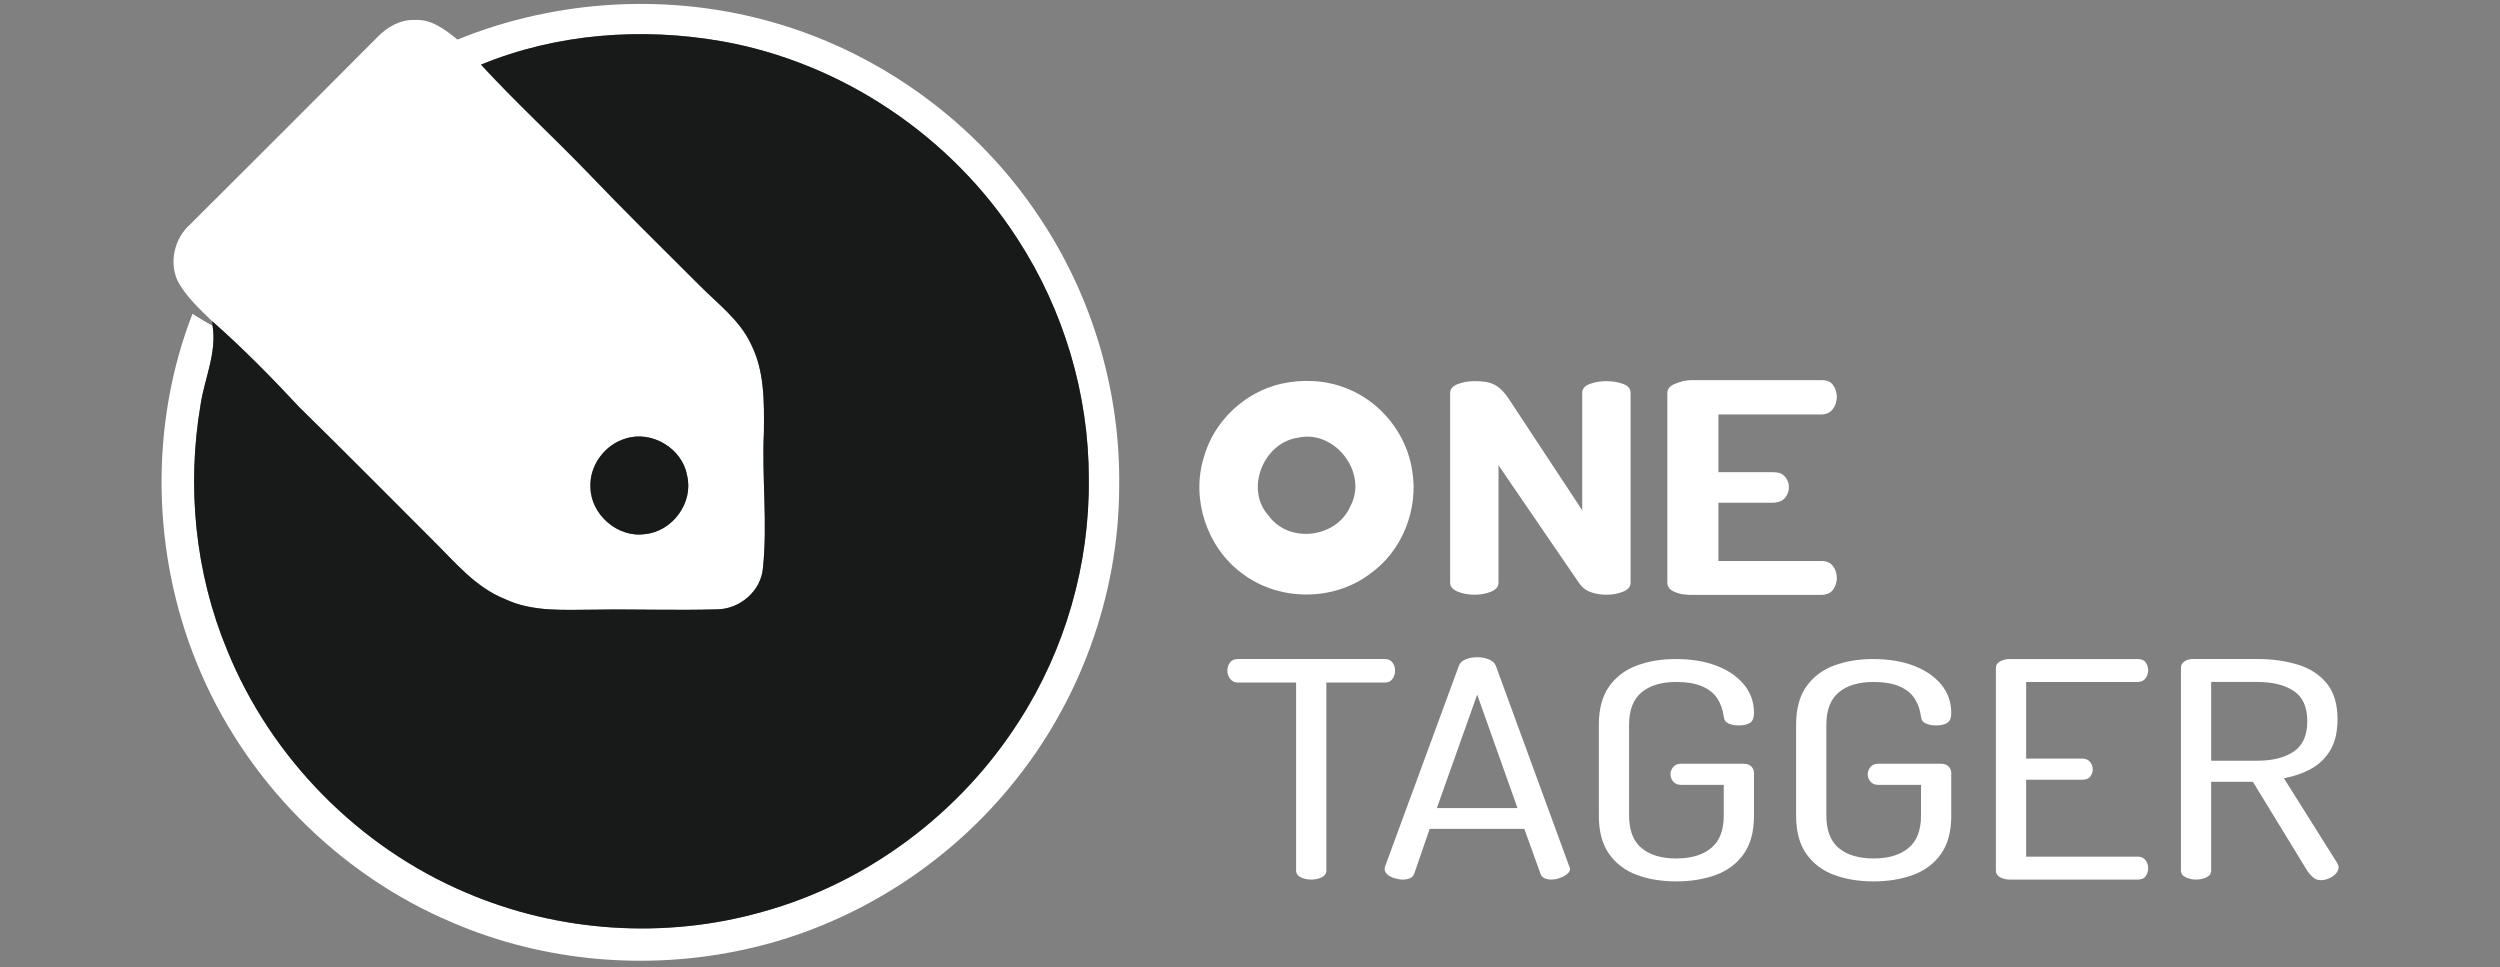 <?xml version="1.0" encoding="utf-8"?>
<!-- Generator: Adobe Illustrator 16.0.0, SVG Export Plug-In . SVG Version: 6.00 Build 0)  -->
<!DOCTYPE svg PUBLIC "-//W3C//DTD SVG 1.1//EN" "http://www.w3.org/Graphics/SVG/1.1/DTD/svg11.dtd">
<svg version="1.1" id="Layer_1" xmlns="http://www.w3.org/2000/svg" xmlns:xlink="http://www.w3.org/1999/xlink" x="0px" y="0px"
	 width="587px" height="227.167px" viewBox="0 0 587 227.167" enable-background="new 0 0 587 227.167" xml:space="preserve">
<rect x="0" y="0" width="587" height="227.167" fill="#808080" stroke="none"/>
<g>
	<g>
		<g>
			<g>
				<g>
					<path fill="#FFFFFF" d="M107.42,9.29c23.45-9.54,50.08-11.01,74.4-3.96c25.25,7.26,47.68,23.72,62.19,45.62
						c12.52,18.62,19.13,41.12,18.77,63.55c-0.1,25.3-9.26,50.42-25.35,69.931c-15.73,19.27-38.02,33.119-62.34,38.449
						c-22.81,5.07-47.23,3.021-68.74-6.21c-27.01-11.33-49.08-33.73-60.1-60.86c-10.59-25.93-11.2-55.97-1.06-82.13
						c1.55,0.97,3.1,1.94,4.72,2.8c1.03,6.34-1.86,12.3-2.8,18.45c-3.31,19.34-1.29,39.65,6.26,57.8
						c10.29,25.29,30.86,46.17,56,56.831c21.78,9.359,46.77,11.02,69.59,4.55c24.73-6.8,46.57-23.2,60.33-44.811
						c10.83-16.8,16.57-36.82,16.36-56.8c0.04-19.9-5.9-39.75-16.75-56.42c-15.5-24.06-41.17-41.38-69.4-46.39
						c-18.85-3.31-38.79-1.83-56.56,5.49c7.96,8.65,16.62,16.63,24.8,25.08c8.63,9.04,17.55,17.79,26.38,26.62
						c4.3,4.37,9.5,8.17,12.18,13.85c3.26,6.41,3.13,13.8,3.06,20.81c-0.5,10.62,0.9,21.3-0.23,31.9
						c-0.45,5.35-5.44,9.59-10.73,9.63c-9.62,0.29-19.26-0.08-28.9,0.08c-7.06,0.01-14.49,0.61-21.05-2.54
						c-6.79-2.73-11.51-8.49-16.56-13.49c-10.51-10.49-20.95-21.06-31.56-31.45c-6.55-7.03-13.29-13.9-20.51-20.25
						c-2.92-2.83-5.98-5.65-7.99-9.22c-2.24-4.5-0.9-10.23,2.83-13.52C59.36,38.03,74.04,23.36,88.68,8.66
						c2.3-2.39,5.43-4.13,8.83-3.97C101.39,4.48,104.56,7.01,107.42,9.29z M146.89,102.97c-4.89,1.42-8.56,6.38-8.25,11.5
						c0.1,6.38,6.43,11.86,12.77,10.94c6.48-0.59,11.47-7.38,9.92-13.76C160.21,105.3,153.05,100.98,146.89,102.97z"/>
				</g>
				<g>
					<path fill="#FFFFFF" d="M300.88,90.09c5-1.09,10.351-0.86,15.14,1.04c8.131,3.09,14.3,10.76,15.561,19.37
						c1.54,9.07-2.34,18.89-9.88,24.22c-8.69,6.58-21.61,6.48-30.21-0.2c-8.12-6.07-11.84-17.32-8.86-27.03
						C284.94,98.93,292.25,92.04,300.88,90.09z M304.85,102.76c-8.16,1.08-12.66,12.11-6.97,18.33c4.76,6.61,15.92,5.26,19.149-2.16
						C321.319,111.14,313.51,100.84,304.85,102.76z"/>
				</g>
			</g>
			<g>
				<path fill="#171A18" d="M112.94,15.18c17.77-7.32,37.71-8.8,56.56-5.49c28.23,5.01,53.9,22.33,69.4,46.39
					c10.85,16.67,16.79,36.52,16.75,56.42c0.21,19.98-5.53,40-16.36,56.8c-13.76,21.61-35.6,38.011-60.33,44.811
					c-22.82,6.47-47.81,4.81-69.59-4.55c-25.14-10.66-45.71-31.541-56-56.831c-7.55-18.15-9.57-38.46-6.26-57.8
					c0.94-6.15,3.83-12.11,2.8-18.45l-0.089-1.06c7.22,6.35,13.959,13.22,20.51,20.25c10.61,10.39,21.05,20.96,31.56,31.45
					c5.05,5,9.77,10.76,16.56,13.49c6.56,3.15,13.99,2.55,21.05,2.54c9.64-0.16,19.28,0.21,28.9-0.08
					c5.29-0.04,10.28-4.28,10.73-9.63c1.13-10.6-0.27-21.28,0.23-31.9c0.07-7.01,0.2-14.4-3.06-20.81
					c-2.68-5.68-7.88-9.48-12.18-13.85c-8.83-8.83-17.75-17.58-26.38-26.62C129.56,31.81,120.9,23.83,112.94,15.18z"/>
				<path fill="#171A18" d="M146.89,102.97c6.16-1.99,13.32,2.33,14.44,8.68c1.55,6.38-3.44,13.17-9.92,13.76
					c-6.34,0.92-12.67-4.56-12.77-10.94C138.33,109.35,142,104.39,146.89,102.97z"/>
			</g>
			<g>
				<path fill="#FFFFFF" d="M346.17,139.64c-1.398,0-2.695-0.24-3.889-0.72c-1.193-0.48-1.791-1.177-1.791-2.092v-44.52
					c0-0.96,0.598-1.669,1.791-2.127c1.193-0.457,2.49-0.686,3.889-0.686c1.396,0,2.547,0.115,3.45,0.343
					c0.902,0.229,1.747,0.675,2.533,1.337c0.786,0.664,1.616,1.681,2.49,3.053l16.86,25.587V92.239c0-0.96,0.597-1.657,1.791-2.092
					c1.193-0.434,2.49-0.652,3.888-0.652c1.455,0,2.766,0.218,3.931,0.652c1.165,0.435,1.748,1.132,1.748,2.092v44.589
					c0,0.916-0.583,1.612-1.748,2.092c-1.165,0.48-2.476,0.72-3.931,0.72c-1.341,0-2.577-0.206-3.713-0.617
					s-2.053-1.143-2.752-2.195l-18.87-27.577v27.577c0,0.916-0.582,1.612-1.747,2.092C348.935,139.4,347.625,139.64,346.17,139.64z"
					/>
			</g>
			<g>
				<path fill="#FFFFFF" d="M396.471,139.64c-1.224,0-2.359-0.24-3.407-0.72c-1.048-0.48-1.573-1.177-1.573-2.092v-44.52
					c0-0.915,0.525-1.612,1.573-2.092c1.048-0.48,2.184-0.721,3.407-0.721h31.101c1.28,0,2.198,0.412,2.752,1.235
					c0.553,0.823,0.829,1.692,0.829,2.607c0,1.098-0.305,2.035-0.916,2.813c-0.612,0.778-1.501,1.166-2.665,1.166h-24.724v13.72
					h13.279c1.164,0,2.053,0.355,2.664,1.063c0.611,0.709,0.918,1.543,0.918,2.503c0,0.778-0.277,1.543-0.83,2.298
					c-0.555,0.754-1.472,1.132-2.752,1.132h-13.279v13.788h24.724c1.164,0,2.053,0.389,2.665,1.167
					c0.611,0.778,0.916,1.715,0.916,2.813c0,0.915-0.276,1.783-0.829,2.606c-0.554,0.823-1.472,1.235-2.752,1.235H396.471z"/>
			</g>
		</g>
		<path fill="#FFFFFF" d="M397.224,139.593c-1.201,0-2.316-0.241-3.346-0.723c-1.03-0.482-1.544-1.181-1.544-2.101V92.08
			c0-0.917,0.514-1.618,1.544-2.1c1.029-0.481,2.145-0.723,3.346-0.723h30.539c1.257,0,2.157,0.413,2.702,1.239
			c0.542,0.826,0.814,1.699,0.814,2.617c0,1.102-0.3,2.043-0.901,2.823c-0.6,0.781-1.473,1.171-2.615,1.171h-24.277v13.772h13.039
			c1.144,0,2.016,0.355,2.616,1.067c0.602,0.712,0.901,1.549,0.901,2.514c0,0.781-0.272,1.549-0.814,2.307
			c-0.545,0.757-1.445,1.136-2.703,1.136h-13.039v13.841h24.277c1.143,0,2.016,0.391,2.615,1.171
			c0.602,0.781,0.901,1.721,0.901,2.823c0,0.919-0.272,1.791-0.814,2.617c-0.545,0.826-1.445,1.239-2.702,1.239H397.224z"/>
	</g>
	<g>
		<path fill="#FFFFFF" d="M307.875,206.525c-0.902,0-1.719-0.177-2.451-0.531s-1.1-0.886-1.1-1.594v-44.133h-13.692
			c-0.733,0-1.325-0.284-1.775-0.85c-0.452-0.567-0.676-1.228-0.676-1.984c0-0.661,0.197-1.275,0.592-1.842
			c0.394-0.566,1.014-0.85,1.859-0.85h34.485c0.846,0,1.465,0.284,1.861,0.85c0.393,0.567,0.59,1.181,0.59,1.842
			c0,0.708-0.197,1.358-0.59,1.948c-0.396,0.591-1.016,0.886-1.861,0.886h-13.691V204.4c0,0.708-0.367,1.239-1.1,1.594
			S308.775,206.525,307.875,206.525z"/>
		<path fill="#FFFFFF" d="M329.344,206.525c-0.563,0-1.198-0.106-1.901-0.318c-0.706-0.213-1.269-0.508-1.69-0.886
			c-0.423-0.378-0.635-0.803-0.635-1.275c0-0.188,0.028-0.377,0.085-0.566l17.327-47.108c0.225-0.708,0.761-1.228,1.606-1.559
			c0.845-0.33,1.746-0.496,2.705-0.496c1.014,0,1.943,0.177,2.789,0.531c0.845,0.354,1.38,0.862,1.605,1.523l17.243,47.108
			c0.112,0.189,0.169,0.354,0.169,0.496c0,0.473-0.24,0.897-0.718,1.274c-0.479,0.379-1.057,0.686-1.733,0.921
			c-0.676,0.237-1.324,0.354-1.943,0.354c-0.621,0-1.156-0.106-1.606-0.318c-0.451-0.213-0.761-0.555-0.93-1.027l-3.804-10.556
			h-22.229l-3.635,10.556c-0.169,0.473-0.494,0.814-0.973,1.027C330.597,206.419,330.02,206.525,329.344,206.525z M337.374,189.736
			h18.934l-9.467-26.636L337.374,189.736z"/>
		<path fill="#FFFFFF" d="M393.581,206.95c-3.438,0-6.522-0.507-9.255-1.522c-2.734-1.016-4.902-2.657-6.509-4.924
			c-1.605-2.267-2.409-5.266-2.409-8.996v-21.323c0-3.729,0.804-6.729,2.409-8.996c1.606-2.267,3.774-3.907,6.509-4.923
			c2.732-1.015,5.761-1.523,9.086-1.523c3.72,0,6.944,0.531,9.679,1.594c2.732,1.063,4.873,2.539,6.424,4.428
			c1.549,1.889,2.324,4.108,2.324,6.658c0,1.134-0.311,1.901-0.93,2.303c-0.621,0.401-1.494,0.602-2.62,0.602
			c-0.959,0-1.775-0.152-2.451-0.46c-0.677-0.307-1.044-0.838-1.1-1.594c-0.226-1.652-0.732-3.082-1.521-4.286
			s-1.973-2.148-3.55-2.833c-1.578-0.685-3.606-1.028-6.086-1.028c-3.494,0-6.212,0.815-8.156,2.444
			c-1.944,1.63-2.916,4.169-2.916,7.615v21.323c0,3.447,0.972,5.985,2.916,7.615c1.944,1.629,4.662,2.443,8.156,2.443
			c3.493,0,6.227-0.814,8.199-2.443c1.972-1.63,2.958-4.168,2.958-7.615v-7.226h-10.058c-0.79,0-1.396-0.26-1.817-0.779
			c-0.423-0.52-0.634-1.086-0.634-1.7c0-0.613,0.211-1.18,0.634-1.7c0.422-0.52,1.027-0.779,1.817-0.779h14.707
			c0.788,0,1.395,0.212,1.817,0.638c0.422,0.425,0.634,0.945,0.634,1.559v9.988c0,3.73-0.803,6.729-2.409,8.996
			c-1.605,2.267-3.79,3.908-6.551,4.924C400.117,206.443,397.018,206.95,393.581,206.95z"/>
		<path fill="#FFFFFF" d="M439.899,206.95c-3.438,0-6.522-0.507-9.255-1.522c-2.734-1.016-4.902-2.657-6.509-4.924
			c-1.605-2.267-2.409-5.266-2.409-8.996v-21.323c0-3.729,0.804-6.729,2.409-8.996c1.606-2.267,3.774-3.907,6.509-4.923
			c2.732-1.015,5.761-1.523,9.086-1.523c3.72,0,6.944,0.531,9.679,1.594c2.732,1.063,4.873,2.539,6.424,4.428
			c1.549,1.889,2.324,4.108,2.324,6.658c0,1.134-0.311,1.901-0.93,2.303c-0.621,0.401-1.494,0.602-2.62,0.602
			c-0.959,0-1.775-0.152-2.451-0.46c-0.677-0.307-1.044-0.838-1.1-1.594c-0.226-1.652-0.732-3.082-1.521-4.286
			s-1.973-2.148-3.55-2.833c-1.578-0.685-3.606-1.028-6.086-1.028c-3.494,0-6.212,0.815-8.156,2.444
			c-1.944,1.63-2.916,4.169-2.916,7.615v21.323c0,3.447,0.972,5.985,2.916,7.615c1.944,1.629,4.662,2.443,8.156,2.443
			c3.493,0,6.227-0.814,8.199-2.443c1.972-1.63,2.958-4.168,2.958-7.615v-7.226h-10.058c-0.79,0-1.396-0.26-1.817-0.779
			c-0.423-0.52-0.634-1.086-0.634-1.7c0-0.613,0.211-1.18,0.634-1.7c0.422-0.52,1.027-0.779,1.817-0.779h14.707
			c0.788,0,1.395,0.212,1.817,0.638c0.422,0.425,0.634,0.945,0.634,1.559v9.988c0,3.73-0.803,6.729-2.409,8.996
			c-1.605,2.267-3.79,3.908-6.551,4.924C446.436,206.443,443.336,206.95,439.899,206.95z"/>
		<path fill="#FFFFFF" d="M471.849,206.525c-0.789,0-1.521-0.177-2.197-0.531c-0.677-0.354-1.015-0.886-1.015-1.594v-47.533
			c0-0.708,0.338-1.24,1.015-1.594c0.676-0.354,1.408-0.531,2.197-0.531h30.091c0.901,0,1.535,0.284,1.902,0.85
			c0.365,0.567,0.549,1.158,0.549,1.771c0,0.708-0.211,1.346-0.634,1.913c-0.423,0.567-1.028,0.85-1.817,0.85h-26.202v17.994h13.186
			c0.788,0,1.395,0.26,1.817,0.779s0.634,1.109,0.634,1.771c0,0.566-0.184,1.11-0.549,1.63c-0.367,0.52-1.002,0.778-1.902,0.778
			h-13.186v18.064h26.202c0.789,0,1.395,0.272,1.817,0.814c0.423,0.544,0.634,1.193,0.634,1.948c0,0.614-0.184,1.204-0.549,1.771
			c-0.367,0.566-1.001,0.85-1.902,0.85H471.849z"/>
		<path fill="#FFFFFF" d="M544.878,206.667c-0.676,0-1.282-0.235-1.817-0.708c-0.536-0.472-1.001-1.016-1.395-1.63l-12.679-20.756
			h-9.805V204.4c0,0.708-0.367,1.239-1.099,1.594c-0.733,0.354-1.551,0.531-2.451,0.531c-0.846,0-1.648-0.177-2.409-0.531
			s-1.142-0.886-1.142-1.594v-47.604c0-0.567,0.239-1.039,0.719-1.417c0.479-0.377,1.084-0.59,1.817-0.638h15.468
			c3.437,0,6.578,0.438,9.425,1.311c2.845,0.875,5.113,2.338,6.804,4.392c1.69,2.055,2.536,4.877,2.536,8.466
			c0,2.881-0.55,5.266-1.648,7.154c-1.099,1.89-2.606,3.365-4.521,4.428c-1.917,1.063-4.058,1.807-6.424,2.231l12.509,19.905
			c0.112,0.189,0.197,0.366,0.254,0.531c0.056,0.166,0.085,0.319,0.085,0.461c0,0.521-0.212,1.016-0.635,1.487
			c-0.422,0.473-0.958,0.851-1.605,1.134C546.216,206.525,545.554,206.667,544.878,206.667z M519.183,178.614h10.903
			c3.493,0,6.311-0.708,8.452-2.125c2.142-1.416,3.212-3.801,3.212-7.154c0-3.353-1.07-5.726-3.212-7.119
			c-2.142-1.393-4.959-2.09-8.452-2.09h-10.903V178.614z"/>
	</g>
</g>
</svg>
